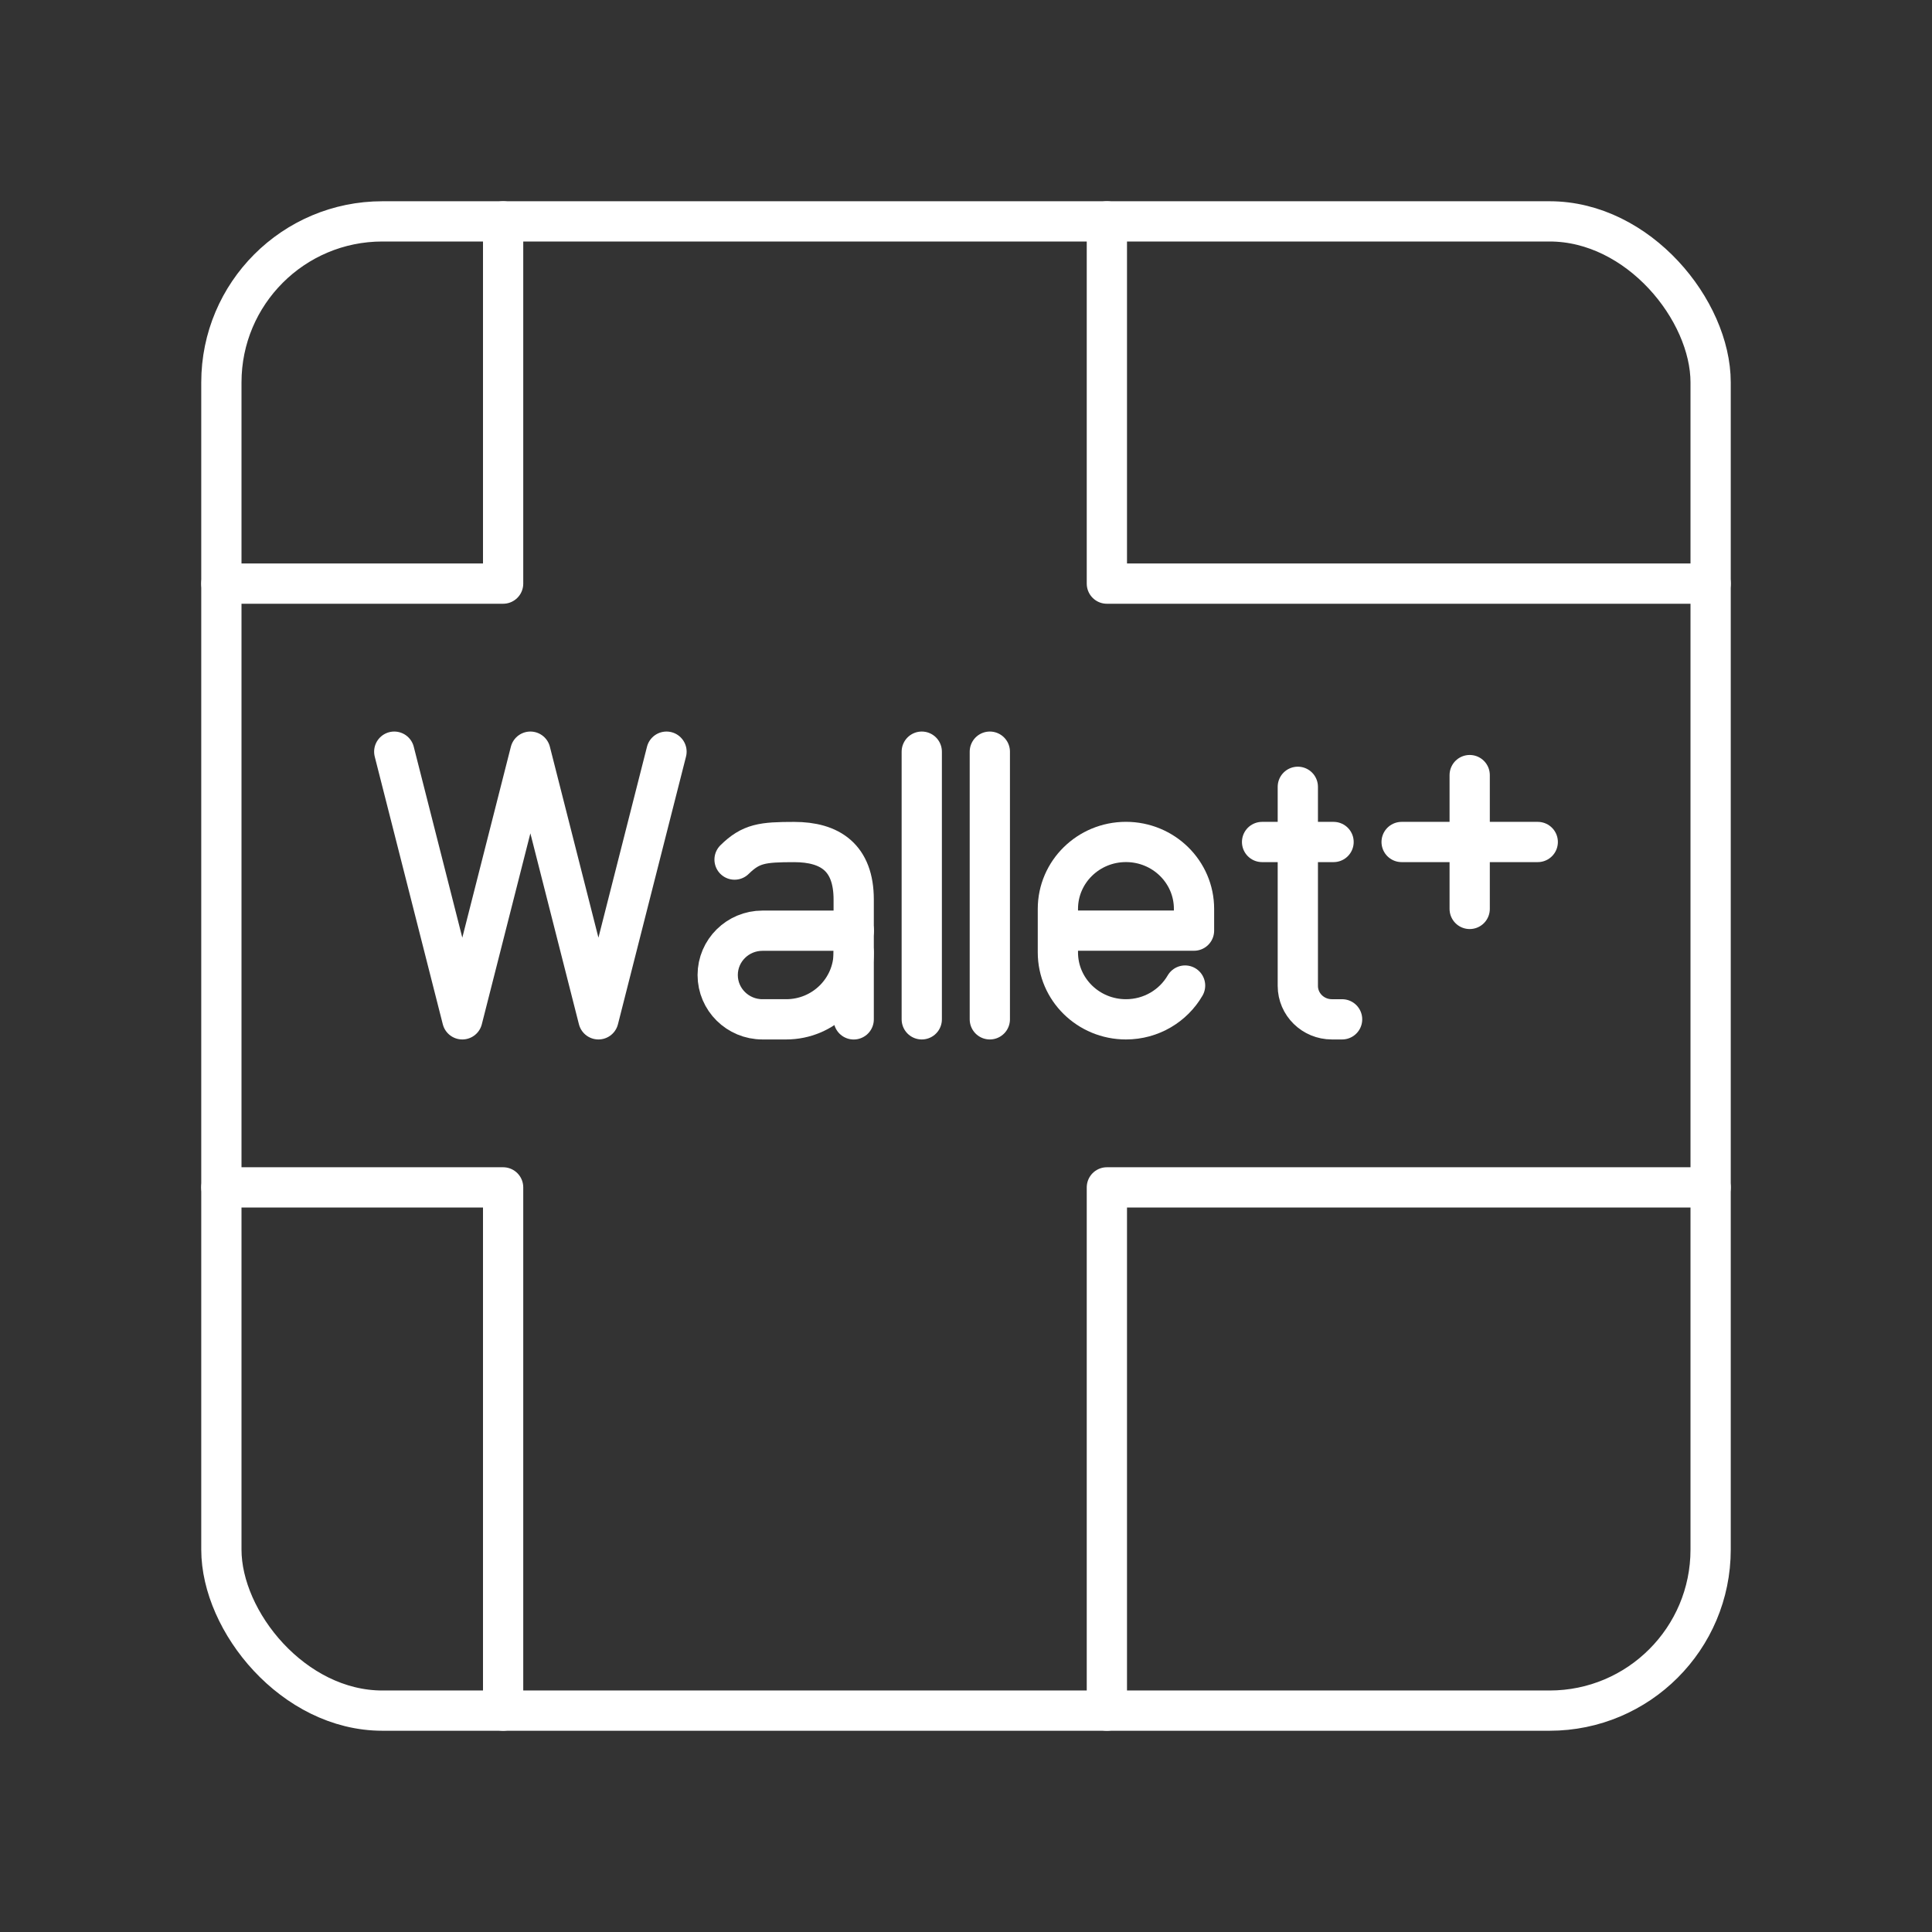 <?xml version="1.0" encoding="UTF-8"?><svg id="a" xmlns="http://www.w3.org/2000/svg" viewBox="0 0 48 48"><rect x="0" y="0" width="48" height="48" fill="#333333" stroke="none"/><defs><style>.d{fill:none;stroke:#fff;stroke-linecap:round;stroke-linejoin:round;}</style></defs><rect class="d" x="5.5" y="5.5" width="37" height="37" rx="4" ry="4"/><path class="d" d="m16.559 18.675-1.691 6.65-1.691-6.65-1.691 6.65-1.691-6.65"/><line class="d" x1="22.901" x2="22.901" y1="18.675" y2="25.325"/><line class="d" x1="24.592" x2="24.592" y1="18.675" y2="25.325"/><path class="d" d="m32.244 19.548v4.946c0 .459.379.831.846.831h.254"/><line class="d" x1="31.356" x2="33.132" y1="20.919" y2="20.919"/><path class="d" d="m29.443 24.486c-.291.501-.84.839-1.469.839-.934 0-1.691-.744-1.691-1.663v-1.081c0-.918.757-1.663 1.691-1.663.934 0 1.691.744 1.691 1.663v.54h-3.382"/><line class="d" x1="34.823" x2="38.205" y1="20.919" y2="20.919"/><line class="d" x1="36.514" x2="36.514" y1="19.257" y2="22.582"/><path class="d" d="m21.21 23.662c0 .918-.751 1.663-1.678 1.663h-.589c-.614 0-1.112-.493-1.112-1.101s.498-1.101 1.112-1.101l2.27 2e-6"/><path class="d" d="m18.25 21.356c.408-.401.693-.436 1.48-.436.893 0 1.48.386 1.48 1.43v2.976"/><path class="d" d="m5.5 29.5h7v13m0-37v9h-7m37 0h-15v-9m0 37v-13h15"/></svg>
